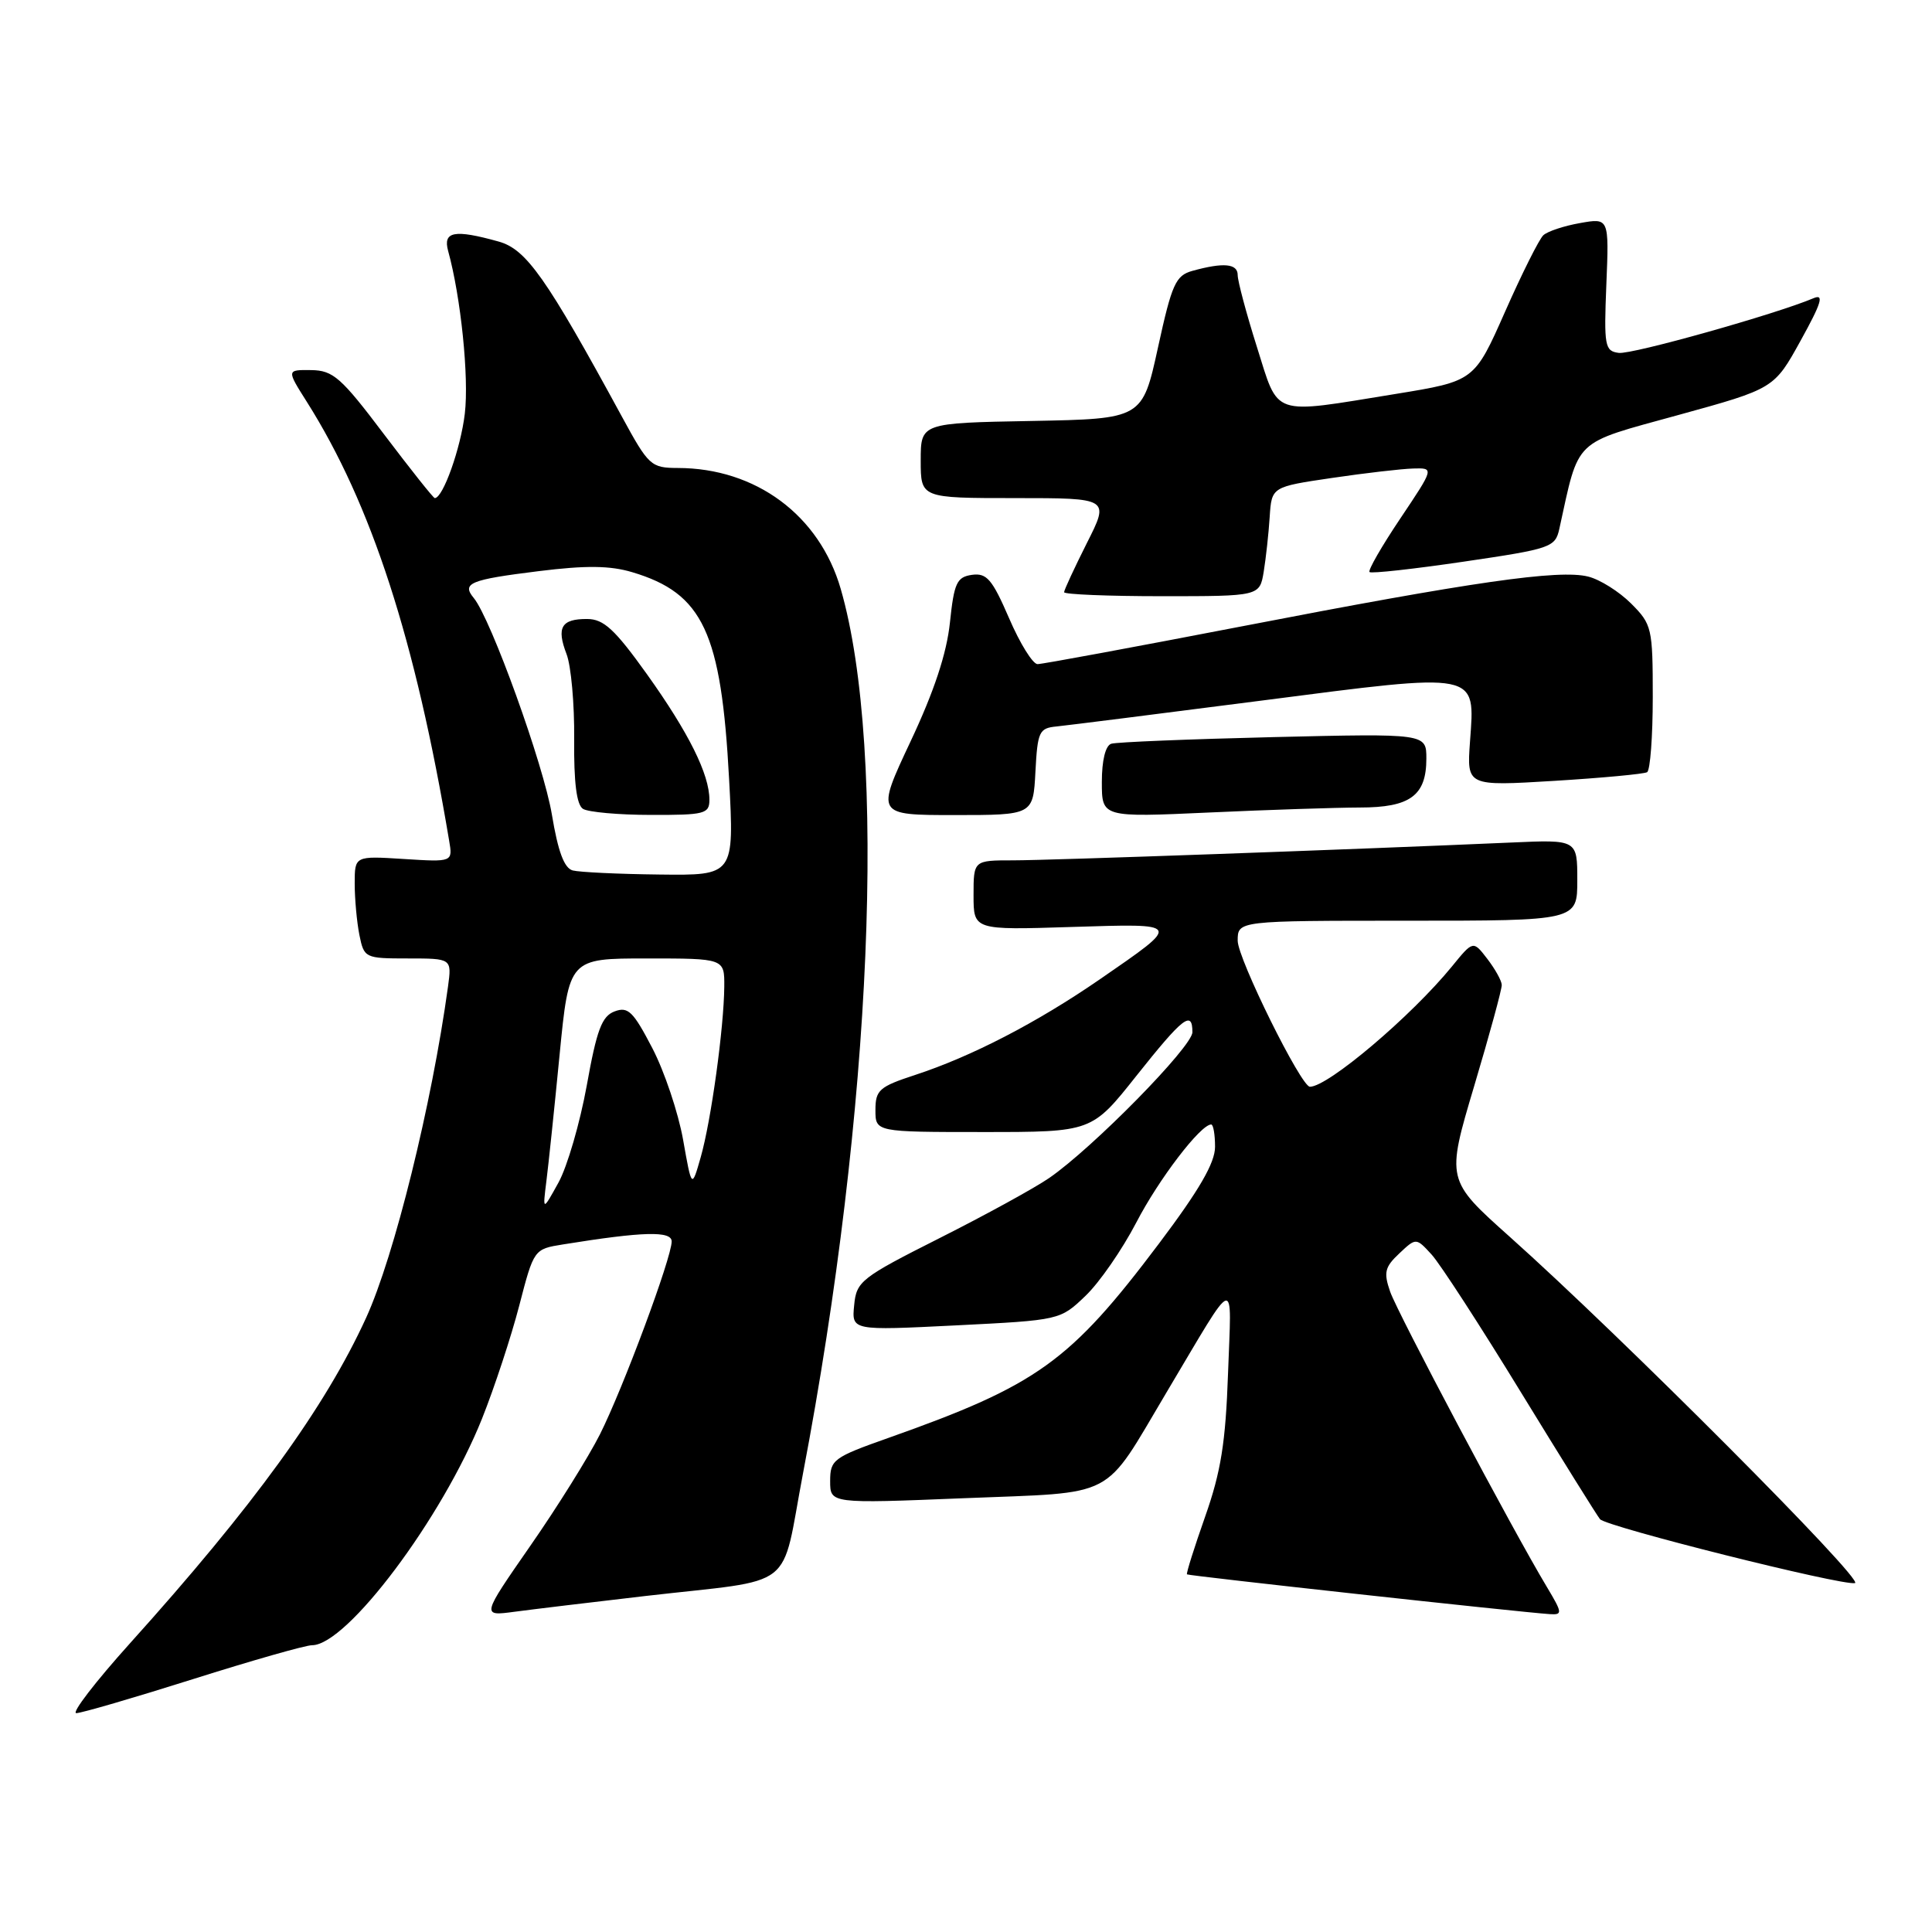 <?xml version="1.0" encoding="UTF-8" standalone="no"?>
<!DOCTYPE svg PUBLIC "-//W3C//DTD SVG 1.1//EN" "http://www.w3.org/Graphics/SVG/1.1/DTD/svg11.dtd" >
<svg xmlns="http://www.w3.org/2000/svg" xmlns:xlink="http://www.w3.org/1999/xlink" version="1.1" viewBox="0 0 256 256">
 <g >
 <path fill="currentColor"
d=" M 25.55 222.50 C 33.37 220.03 40.48 218.00 41.35 218.00 C 45.97 218.00 58.59 201.17 63.87 187.98 C 65.51 183.87 67.73 177.13 68.80 173.01 C 70.74 165.52 70.75 165.51 74.62 164.89 C 85.22 163.18 89.00 163.08 89.00 164.50 C 89.00 166.65 82.56 183.96 79.49 190.07 C 77.98 193.06 73.84 199.70 70.27 204.83 C 63.80 214.15 63.80 214.15 68.15 213.57 C 70.54 213.25 78.35 212.31 85.50 211.48 C 105.88 209.13 103.38 211.08 106.41 195.19 C 115.56 147.21 117.59 99.45 111.40 78.03 C 108.58 68.27 100.15 62.02 89.80 62.01 C 86.26 62.00 85.94 61.70 82.43 55.25 C 72.36 36.74 69.74 33.02 66.05 32.00 C 60.20 30.37 58.67 30.66 59.38 33.25 C 61.07 39.37 62.16 50.02 61.59 54.81 C 61.05 59.39 58.70 66.00 57.61 66.00 C 57.42 66.00 54.40 62.19 50.88 57.54 C 45.20 50.01 44.14 49.08 41.24 49.04 C 37.97 49.00 37.97 49.00 40.66 53.25 C 49.23 66.82 55.04 84.73 59.51 111.37 C 60.00 114.23 60.00 114.23 53.50 113.82 C 47.00 113.41 47.00 113.41 47.00 117.08 C 47.00 119.10 47.28 122.16 47.62 123.88 C 48.24 126.94 48.35 127.00 54.06 127.00 C 59.87 127.00 59.87 127.00 59.36 130.75 C 57.22 146.33 52.25 166.44 48.51 174.62 C 43.08 186.49 33.56 199.61 17.22 217.75 C 12.64 222.84 9.44 227.00 10.11 227.00 C 10.78 227.00 17.73 224.97 25.55 222.50 Z  M 204.95 210.25 C 200.44 202.75 185.21 174.04 184.20 171.15 C 183.32 168.61 183.49 167.89 185.41 166.09 C 187.64 163.99 187.64 163.99 189.70 166.24 C 190.83 167.48 196.16 175.70 201.54 184.50 C 206.93 193.30 211.64 200.86 212.01 201.30 C 212.87 202.31 244.06 210.13 245.79 209.77 C 247.14 209.49 214.83 177.08 200.07 163.90 C 191.63 156.36 191.63 156.36 195.33 143.93 C 197.37 137.09 199.02 131.05 198.99 130.50 C 198.97 129.95 198.11 128.40 197.08 127.06 C 195.20 124.61 195.20 124.61 192.39 128.06 C 187.00 134.66 175.97 144.00 173.57 144.00 C 172.40 144.00 164.00 127.01 164.00 124.65 C 164.00 122.00 164.00 122.00 186.50 122.00 C 209.00 122.00 209.00 122.00 209.00 116.63 C 209.00 111.25 209.00 111.25 200.25 111.64 C 179.12 112.57 139.05 114.00 134.25 114.00 C 129.00 114.00 129.00 114.00 129.00 118.62 C 129.00 123.24 129.00 123.24 141.94 122.83 C 156.73 122.37 156.65 122.23 145.71 129.78 C 137.39 135.51 128.74 139.99 121.25 142.44 C 116.51 143.99 116.00 144.44 116.00 147.08 C 116.00 150.00 116.00 150.00 130.33 150.00 C 144.67 150.00 144.67 150.00 150.58 142.55 C 156.75 134.79 158.00 133.81 158.00 136.77 C 158.00 138.68 144.77 152.14 139.01 156.10 C 137.09 157.42 130.57 161.00 124.51 164.05 C 114.06 169.32 113.48 169.78 113.18 172.96 C 112.85 176.31 112.85 176.31 126.67 175.62 C 140.47 174.93 140.48 174.92 143.83 171.71 C 145.68 169.95 148.70 165.57 150.56 162.00 C 153.55 156.23 159.08 149.00 160.49 149.00 C 160.77 149.00 161.00 150.33 161.00 151.96 C 161.00 154.08 158.91 157.69 153.57 164.78 C 141.77 180.45 137.46 183.54 117.75 190.52 C 110.42 193.11 110.00 193.42 110.00 196.25 C 110.00 199.24 110.00 199.24 127.75 198.52 C 148.25 197.69 146.02 198.86 154.57 184.50 C 164.05 168.59 163.18 168.85 162.72 182.00 C 162.40 191.15 161.78 195.02 159.69 200.95 C 158.25 205.04 157.16 208.49 157.28 208.61 C 157.49 208.81 201.38 213.62 205.35 213.88 C 207.07 213.99 207.04 213.74 204.95 210.25 Z  M 137.20 102.25 C 137.48 96.94 137.69 96.48 140.00 96.26 C 141.38 96.12 153.61 94.58 167.18 92.83 C 196.19 89.08 195.46 88.93 194.78 98.30 C 194.36 104.17 194.36 104.17 205.93 103.47 C 212.29 103.08 217.84 102.56 218.25 102.32 C 218.66 102.08 219.00 97.60 219.00 92.36 C 219.00 83.22 218.89 82.73 216.13 79.97 C 214.55 78.39 211.99 76.78 210.44 76.40 C 206.59 75.43 195.11 77.08 164.57 82.99 C 150.31 85.74 138.12 88.00 137.48 88.00 C 136.85 88.00 135.15 85.27 133.71 81.92 C 131.47 76.75 130.75 75.90 128.79 76.17 C 126.78 76.46 126.42 77.23 125.87 82.50 C 125.44 86.58 123.78 91.61 120.65 98.25 C 116.07 108.00 116.07 108.00 126.48 108.00 C 136.90 108.00 136.90 108.00 137.20 102.25 Z  M 180.18 107.00 C 186.86 107.00 189.00 105.42 189.00 100.52 C 189.00 97.19 189.00 97.19 168.75 97.67 C 157.61 97.94 147.94 98.33 147.25 98.55 C 146.48 98.79 146.00 100.75 146.00 103.62 C 146.00 108.31 146.00 108.31 160.25 107.66 C 168.09 107.30 177.06 107.01 180.18 107.00 Z  M 167.45 75.75 C 167.74 73.96 168.10 70.70 168.24 68.50 C 168.50 64.51 168.50 64.51 176.50 63.33 C 180.90 62.68 185.75 62.12 187.27 62.08 C 190.04 62.00 190.04 62.00 185.55 68.70 C 183.08 72.38 181.24 75.58 181.47 75.80 C 181.69 76.02 187.31 75.40 193.96 74.42 C 205.52 72.72 206.08 72.53 206.62 70.07 C 209.29 57.93 208.32 58.87 222.32 55.01 C 235.08 51.50 235.08 51.50 238.60 45.12 C 241.36 40.13 241.73 38.91 240.31 39.51 C 235.34 41.62 216.25 46.99 214.50 46.76 C 212.64 46.52 212.52 45.88 212.85 37.69 C 213.21 28.87 213.21 28.87 209.35 29.56 C 207.23 29.93 205.05 30.66 204.50 31.17 C 203.95 31.68 201.67 36.23 199.43 41.30 C 195.36 50.50 195.36 50.50 184.93 52.20 C 168.28 54.90 169.50 55.32 166.54 45.95 C 165.14 41.52 164.00 37.24 164.00 36.45 C 164.00 34.92 162.13 34.75 158.00 35.89 C 155.78 36.51 155.28 37.62 153.44 46.04 C 151.37 55.50 151.37 55.50 136.69 55.78 C 122.00 56.05 122.00 56.05 122.00 61.03 C 122.00 66.00 122.00 66.00 134.51 66.00 C 147.03 66.00 147.03 66.00 144.01 71.97 C 142.36 75.26 141.00 78.18 141.00 78.47 C 141.00 78.76 146.83 79.00 153.95 79.00 C 166.91 79.00 166.91 79.00 167.45 75.75 Z  M 72.40 156.50 C 72.68 154.30 73.47 146.76 74.15 139.75 C 75.40 127.00 75.40 127.00 85.70 127.00 C 96.00 127.00 96.00 127.00 95.97 130.75 C 95.92 136.19 94.23 148.49 92.85 153.33 C 91.66 157.50 91.66 157.50 90.51 151.00 C 89.87 147.43 88.04 141.96 86.43 138.87 C 83.90 134.01 83.22 133.34 81.43 134.02 C 79.75 134.65 79.07 136.46 77.75 143.83 C 76.85 148.79 75.17 154.57 74.01 156.68 C 71.90 160.50 71.90 160.50 72.40 156.50 Z  M 75.89 115.34 C 74.76 115.04 73.94 112.83 73.13 107.95 C 72.04 101.37 65.05 81.98 62.77 79.23 C 61.15 77.27 62.27 76.81 71.38 75.68 C 77.65 74.90 80.85 74.94 83.78 75.82 C 93.16 78.62 95.57 83.79 96.61 103.25 C 97.29 116.00 97.29 116.00 87.40 115.88 C 81.95 115.82 76.77 115.57 75.89 115.34 Z  M 94.00 105.97 C 94.00 102.60 91.26 97.09 85.74 89.36 C 81.47 83.39 80.00 82.03 77.81 82.02 C 74.38 82.00 73.71 83.13 75.07 86.67 C 75.67 88.22 76.13 93.30 76.08 97.94 C 76.03 103.68 76.40 106.64 77.25 107.18 C 77.94 107.61 81.99 107.98 86.25 107.98 C 93.38 108.00 94.00 107.84 94.00 105.97 Z "/>
</g>
</svg>